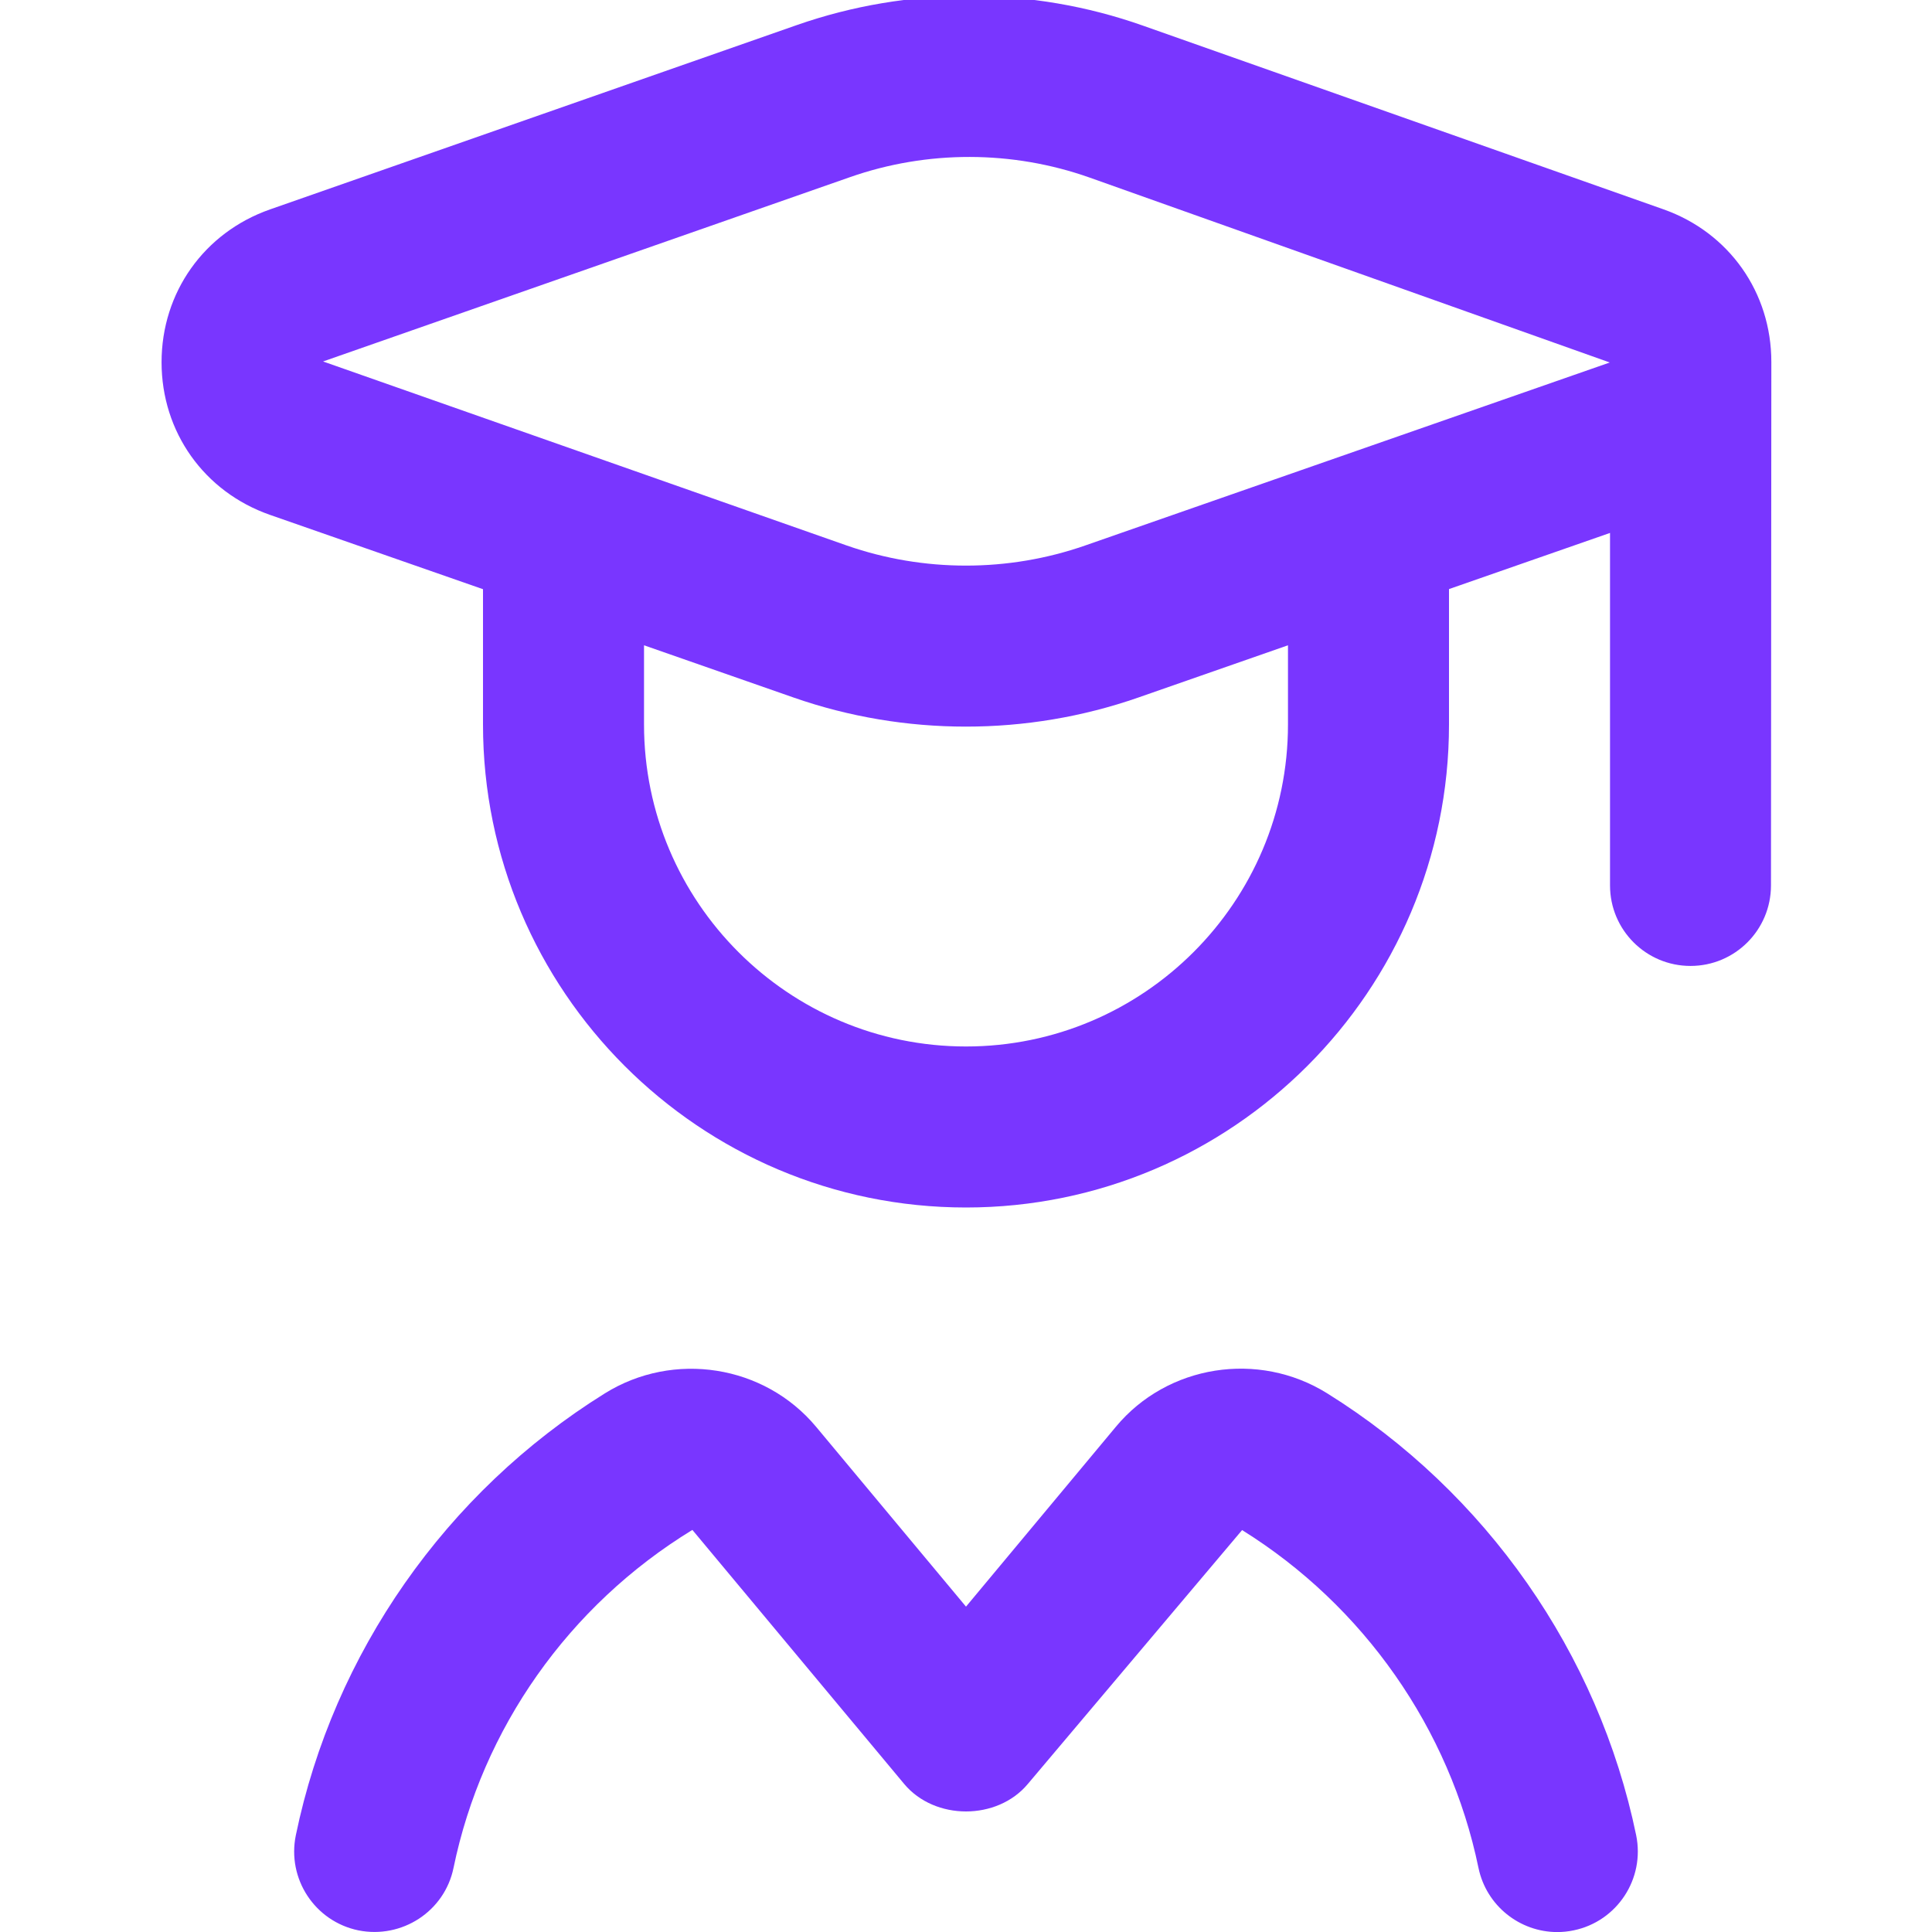 <?xml version="1.0" encoding="UTF-8"?> <svg xmlns="http://www.w3.org/2000/svg" width="32" height="32" viewBox="0 0 32 32" fill="none"><g clip-path="url(#clip0_1_710)"><path d="M29.339 5.997C29.34 4.844 28.639 3.851 27.552 3.467L18.932 0.425C17.084 -0.229 15.045 -0.231 13.196 0.416L4.471 3.469C3.38 3.852 2.676 4.844 2.676 6C2.676 7.155 3.381 8.147 4.472 8.528L8 9.759V12C8 16.412 11.588 20 16 20C20.412 20 24 16.412 24 12V9.757L26.667 8.827V14.665C26.667 15.403 27.264 15.999 28 15.999C28.736 15.999 29.333 15.403 29.333 14.665C29.333 14.665 29.339 6.009 29.339 5.997ZM21.333 12C21.333 14.941 18.941 17.333 16 17.333C13.059 17.333 10.667 14.941 10.667 12V10.688L13.149 11.555C14.068 11.875 15.033 12.035 15.999 12.035C16.964 12.035 17.929 11.875 18.849 11.555L21.333 10.688V12ZM17.971 9.036C16.699 9.479 15.299 9.479 14.027 9.036L5.351 5.987L14.076 2.935C15.359 2.485 16.768 2.489 18.044 2.94L26.663 6.004L17.971 9.036ZM27.1 30.397C27.248 31.119 26.785 31.824 26.064 31.973C25.973 31.992 25.883 32.001 25.793 32.001C25.175 32.001 24.619 31.568 24.488 30.937C24.013 28.636 22.587 26.596 20.573 25.343L17.024 29.548C16.517 30.155 15.483 30.155 14.976 29.548L11.468 25.34C9.413 26.596 7.987 28.636 7.512 30.937C7.364 31.659 6.657 32.117 5.936 31.973C5.215 31.824 4.751 31.119 4.9 30.397C5.523 27.383 7.388 24.716 10.016 23.08C11.157 22.368 12.661 22.607 13.516 23.631L16 26.611L18.483 23.631C19.336 22.605 20.841 22.367 21.981 23.077C24.613 24.716 26.477 27.384 27.1 30.397Z" fill="#7936FF"></path></g><defs><clipPath id="clip0_1_710"><rect width="32" height="32" fill="white"></rect></clipPath></defs></svg> 